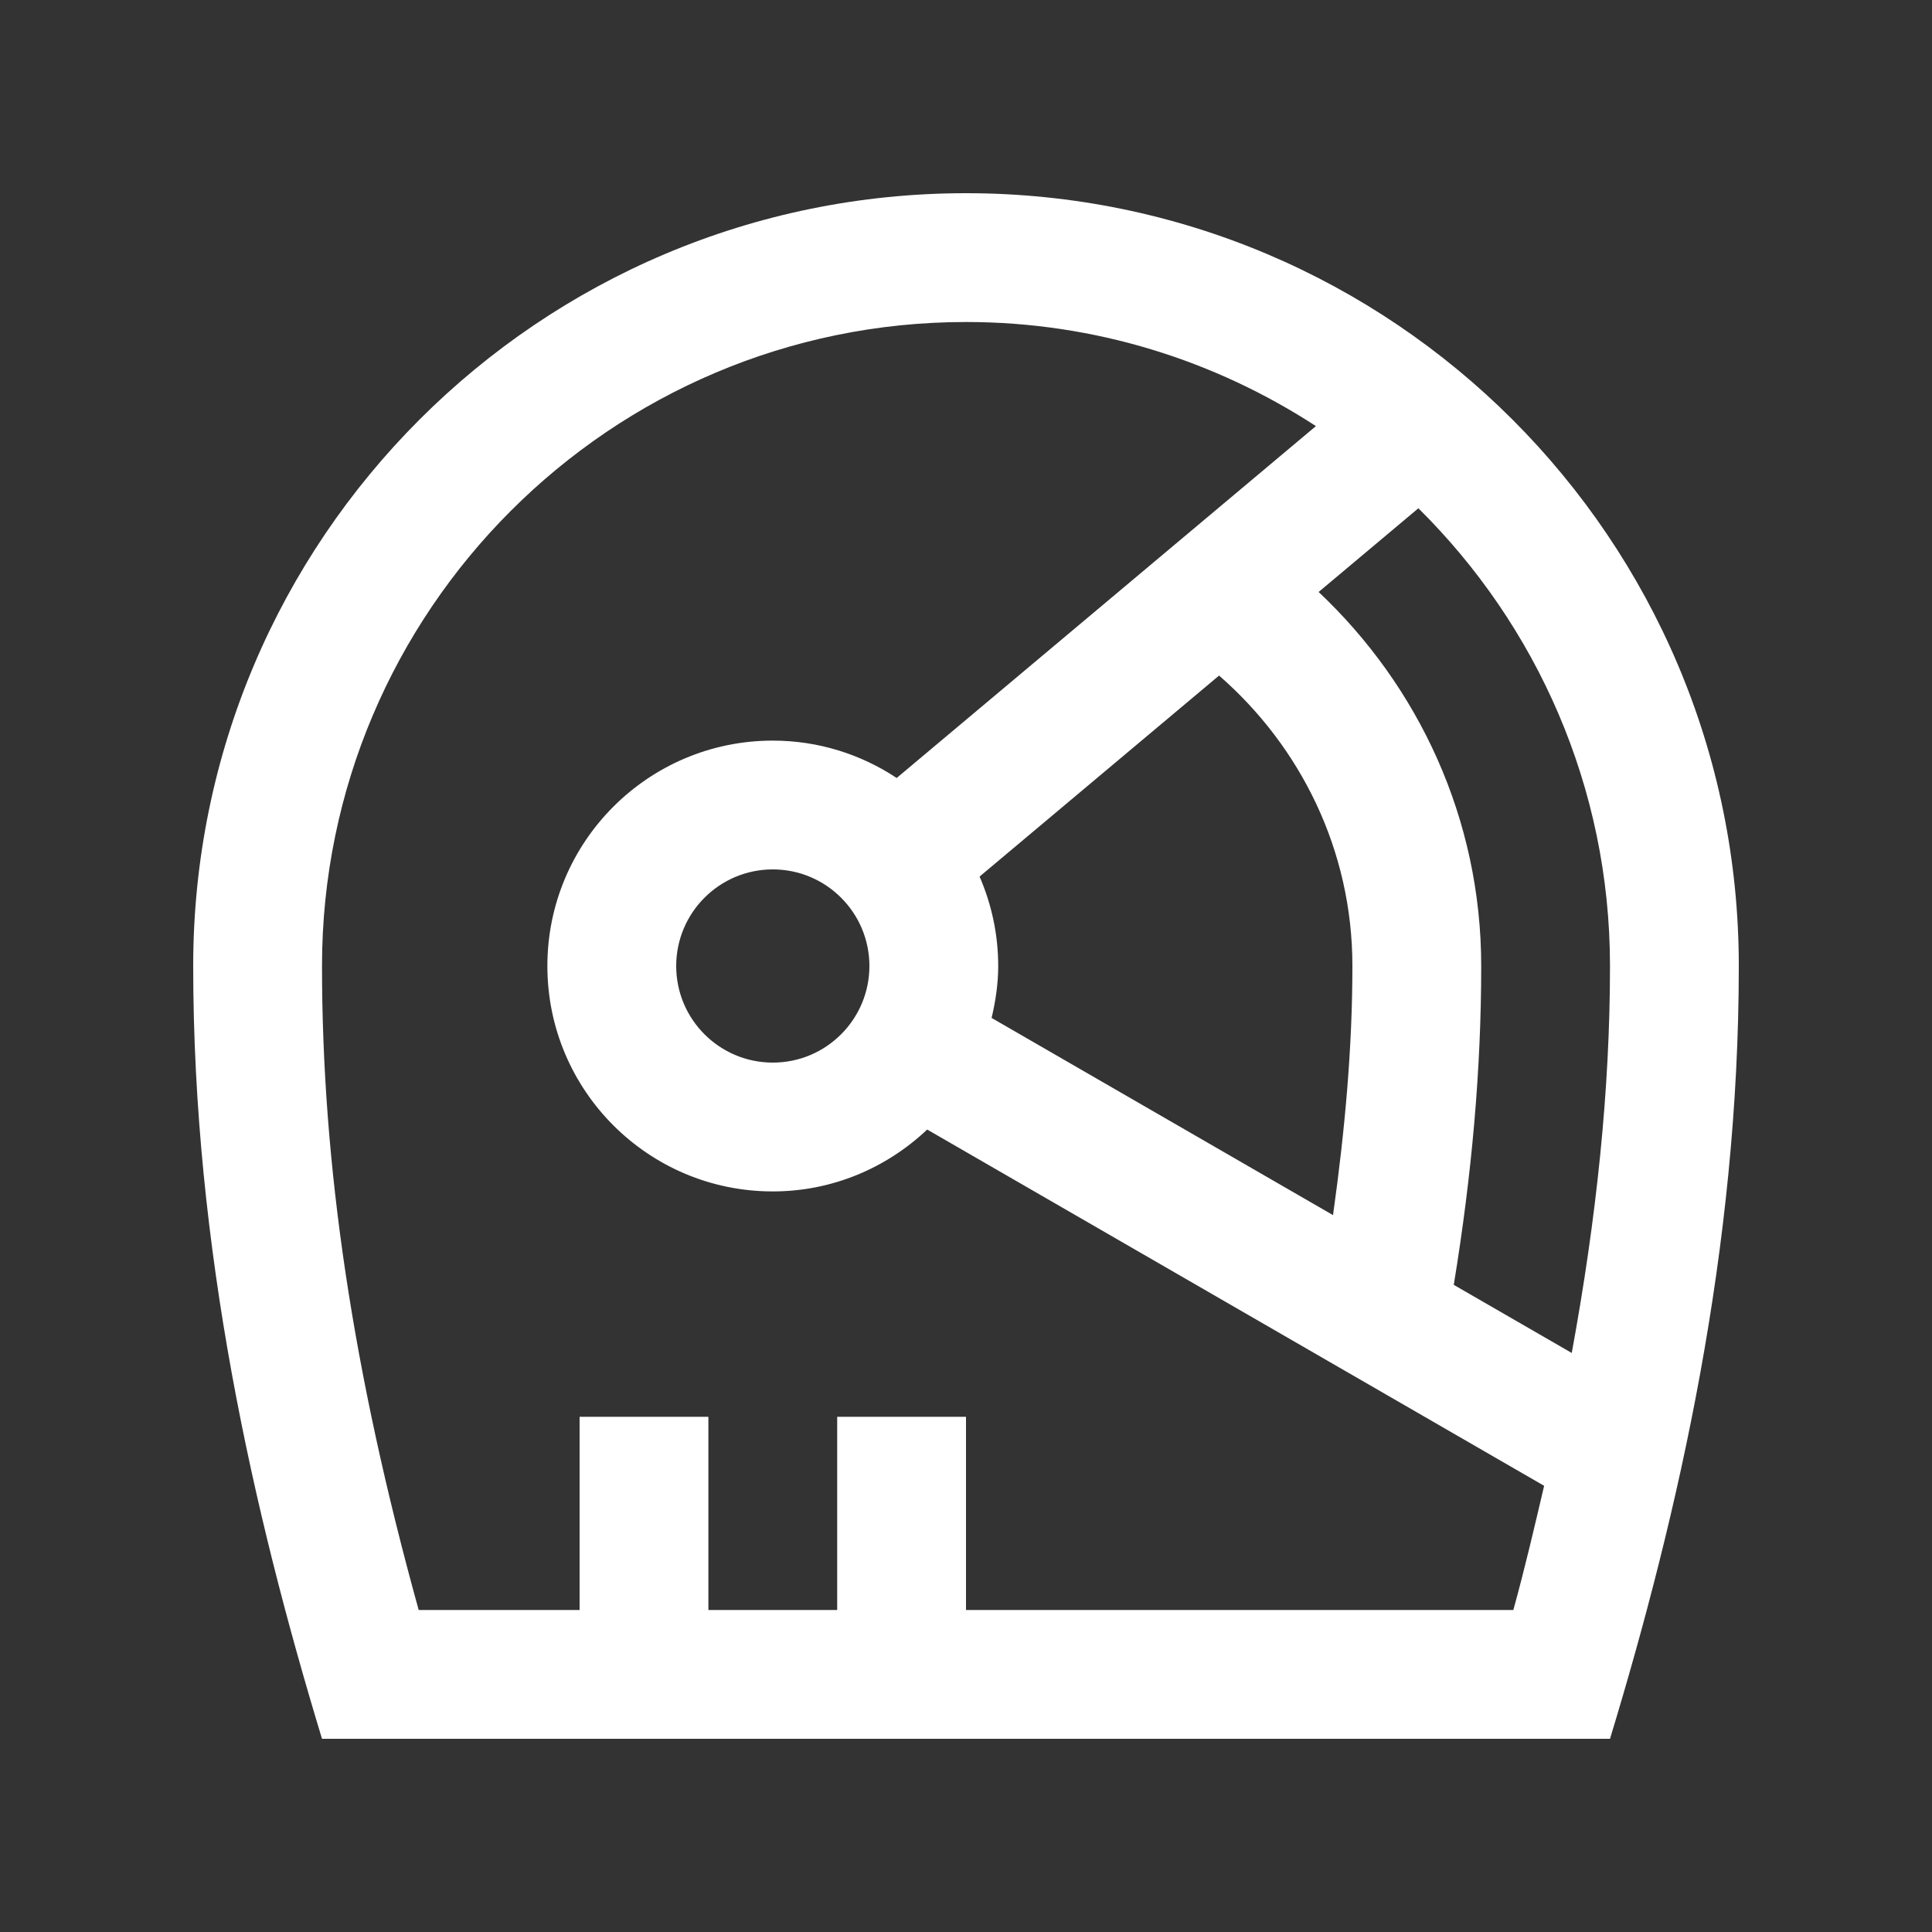 <?xml version="1.0" encoding="utf-8"?>
<!-- Generator: Adobe Illustrator 16.0.0, SVG Export Plug-In . SVG Version: 6.00 Build 0)  -->
<!DOCTYPE svg PUBLIC "-//W3C//DTD SVG 1.0//EN" "http://www.w3.org/TR/2001/REC-SVG-20010904/DTD/svg10.dtd">
<svg version="1.0" id="Layer_1" xmlns="http://www.w3.org/2000/svg" x="0px" y="0px"
     fill="#FFF" width="100px" height="100px" viewBox="0 0 100 100" enable-background="new 0 0 100 100"
     xml:space="preserve">
<rect x="0" y="0" width="100" height="100" fill="#333333" stroke="none"/>
<path d="M50,10c-22.093,0-40,17.91-40,40c0,14.606,3.097,28.249,6.667,40h66.667C86.904,78.249,90,64.606,90,50
	C90,27.91,72.093,10,50,10z M78.33,83.333H50v-10h-6.667v10h-6.667v-10H30v10h-8.329C18.265,71.032,16.667,60.339,16.667,50
	c0-18.382,14.953-33.333,33.333-33.333c6.68,0,12.891,1.992,18.112,5.388l-21.7,18.213c-1.841-1.218-4.041-1.934-6.413-1.934
	c-6.442,0-11.667,5.225-11.667,11.667c0,6.445,5.225,11.667,11.667,11.667c3.102,0,5.905-1.23,7.992-3.203l31.933,18.44
	C79.427,79.017,78.942,81.123,78.33,83.333z M50.703,45.371l12.396-10.404C67.305,38.633,70,43.991,70,50
	c0,4.212-0.384,8.486-1.003,12.894L51.325,52.688c0.205-0.865,0.342-1.761,0.342-2.688C51.667,48.353,51.318,46.791,50.703,45.371z
	 M45,50c0,2.761-2.24,5-5,5s-5-2.239-5-5c0-2.76,2.24-5,5-5S45,47.24,45,50z M81.354,70.029l-6.107-3.525
	c0.938-5.723,1.42-11.159,1.42-16.504c0-7.633-3.256-14.496-8.415-19.359l5.163-4.333c6.116,6.048,9.918,14.43,9.918,23.691
	C83.333,56.423,82.637,63.034,81.354,70.029z"/>
</svg>
